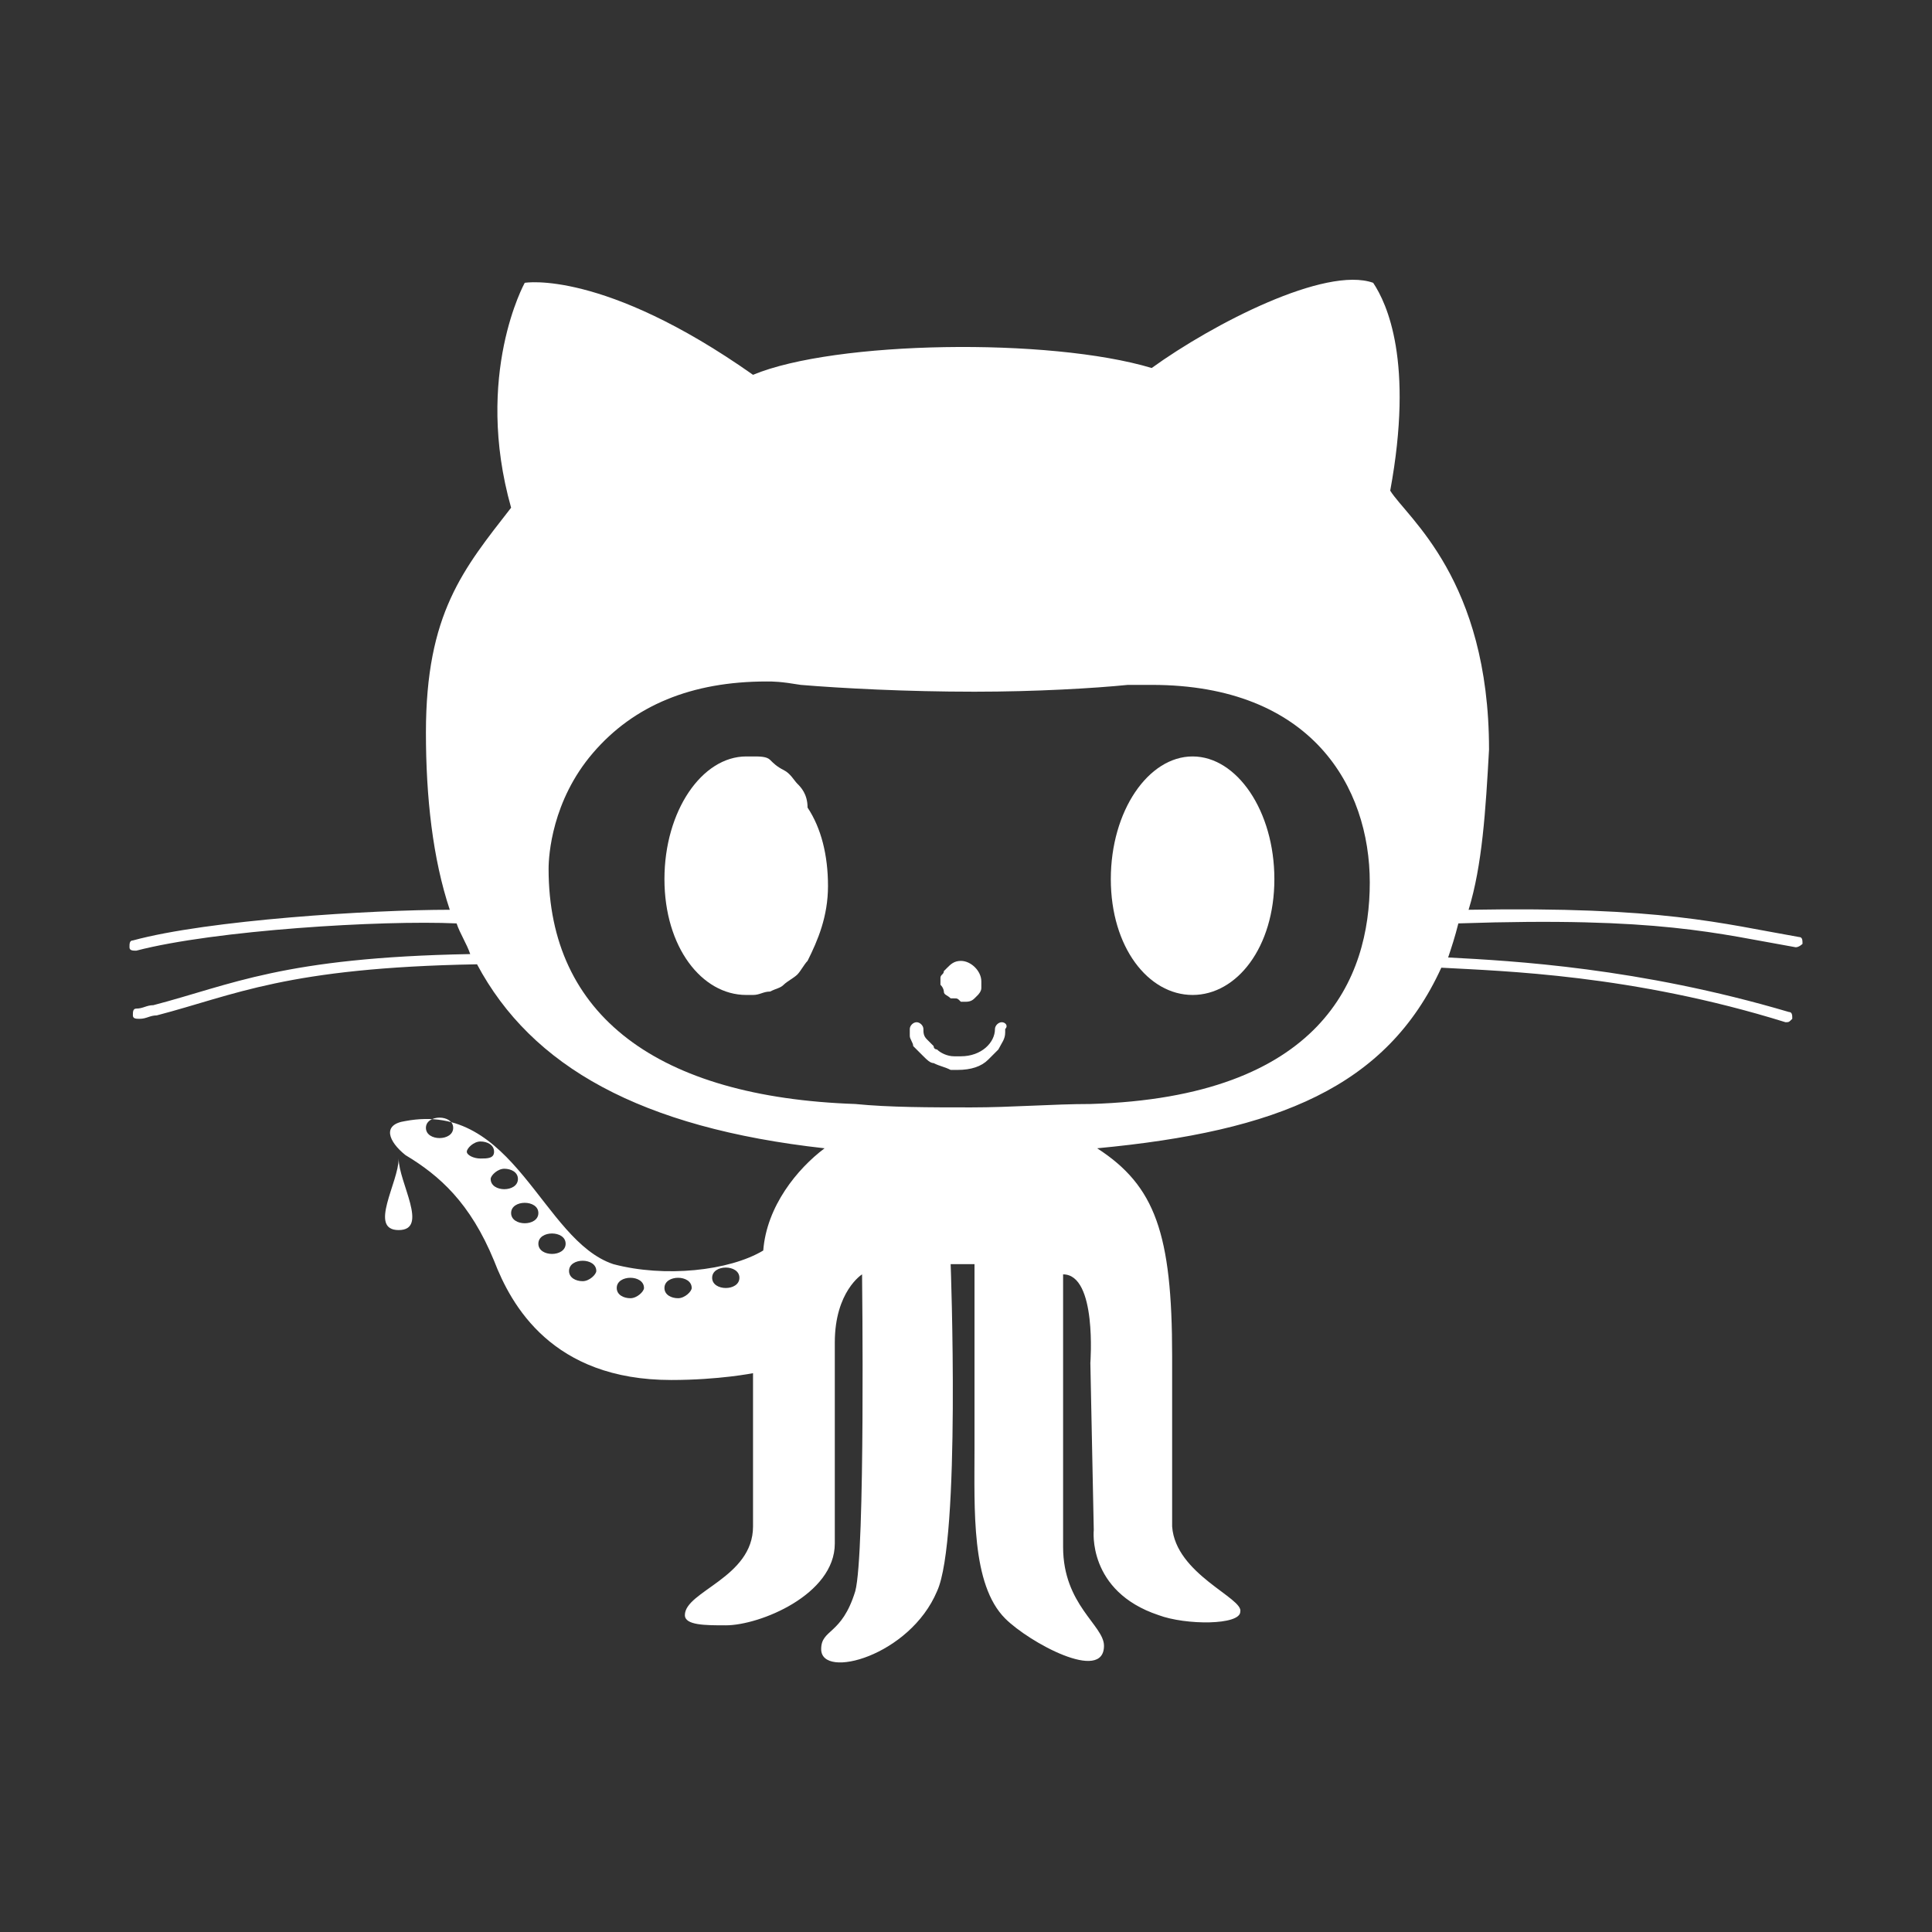 <?xml version="1.0" encoding="utf-8"?>
<!-- Generator: Adobe Illustrator 20.0.0, SVG Export Plug-In . SVG Version: 6.00 Build 0)  -->
<svg version="1.1" id="Layer_1" xmlns="http://www.w3.org/2000/svg" xmlns:xlink="http://www.w3.org/1999/xlink" x="0px" y="0px"
	 viewBox="0 0 56.7 56.7" style="enable-background:new 0 0 56.7 56.7;" xml:space="preserve">
<rect x="0" y="0" width="56.7" height="56.7" fill="#333333" stroke="none"/>
<style type="text/css">
	.st0{fill:#FFFFFF;}
</style>
<g>
	<path class="st0" d="M52.7,27.8C52.7,27.8,52.7,27.8,52.7,27.8c0.1,0,0.2-0.1,0.2-0.1c0-0.1,0-0.2-0.1-0.2c-2.3-0.4-4-0.9-9.7-0.8
		c0.4-1.3,0.5-2.9,0.6-4.7c0-5-2.4-6.8-2.9-7.6c0.7-3.8-0.1-5.5-0.5-6.1c-1.4-0.5-4.7,1.2-6.5,2.5c-3-0.9-9.3-0.8-11.7,0.2
		c-4.4-3.1-6.7-2.7-6.7-2.7S13.9,11,15,14.9c-1.4,1.8-2.5,3.1-2.5,6.6c0,1.9,0.2,3.7,0.7,5.2c-2.3,0-7.1,0.3-9.3,0.9
		c-0.1,0-0.1,0.1-0.1,0.2c0,0.1,0.1,0.1,0.2,0.1c0,0,0,0,0,0c2.3-0.6,7.2-0.9,9.4-0.8c0.1,0.3,0.3,0.6,0.4,0.9
		c-5.5,0.1-7,0.9-9.3,1.5c-0.2,0-0.3,0.1-0.5,0.1c-0.1,0-0.1,0.1-0.1,0.2c0,0.1,0.1,0.1,0.2,0.1c0,0,0,0,0,0c0.2,0,0.3-0.1,0.5-0.1
		c2.3-0.6,3.8-1.4,9.4-1.5c1.6,3,4.8,4.8,10.2,5.4c-0.8,0.6-1.7,1.7-1.8,3c-1,0.6-2.9,0.8-4.4,0.4c-2.1-0.7-2.9-4.8-6.1-4.2
		c-0.7,0.1-0.5,0.6,0,1c1,0.6,1.9,1.4,2.6,3.1c0.5,1.3,1.7,3.5,5.2,3.5c1.4,0,2.4-0.2,2.4-0.2s0,3.2,0,4.5c0,1.5-2,1.9-2,2.6
		c0,0.3,0.6,0.3,1.2,0.3c1,0,3.2-0.9,3.2-2.4c0-1.2,0-5.2,0-5.9c0-1.5,0.8-2,0.8-2s0.1,8.2-0.2,9.3c-0.4,1.3-1,1.1-1,1.7
		c0,0.9,2.6,0.2,3.4-1.7c0.7-1.5,0.4-9.6,0.4-9.6l0.7,0c0,0,0,3.7,0,5.4c0,1.8-0.1,4,0.9,5c0.7,0.7,2.9,1.9,2.9,0.8
		c0-0.6-1.2-1.2-1.2-2.9c0-1.9,0-7.4,0-8c1,0,0.8,2.6,0.8,2.6l0.1,4.9c0,0-0.2,1.8,1.9,2.5c0.8,0.3,2.4,0.3,2.4-0.1
		c0.1-0.4-1.9-1.1-2-2.5c0-0.8,0-1.3,0-5c0-3.6-0.5-5-2.2-6.1c5.3-0.5,8.5-1.8,10.1-5.3c1.8,0.1,5.6,0.2,10.1,1.6c0,0,0,0,0,0
		c0.1,0,0.1,0,0.2-0.1c0-0.1,0-0.2-0.1-0.2c-4.4-1.3-8.1-1.5-10-1.6c0.1-0.3,0.2-0.6,0.3-1C48.7,26.9,50.4,27.4,52.7,27.8z
		 M12.9,33.4c-0.2,0-0.4-0.1-0.4-0.3s0.2-0.3,0.4-0.3c0.2,0,0.4,0.1,0.4,0.3C13.3,33.3,13.1,33.4,12.9,33.4z M13.7,33.8
		c0-0.1,0.2-0.3,0.4-0.3c0.2,0,0.4,0.1,0.4,0.3S14.3,34,14.1,34C13.9,34,13.7,33.9,13.7,33.8z M14.4,34.6c0-0.1,0.2-0.3,0.4-0.3
		s0.4,0.1,0.4,0.3s-0.2,0.3-0.4,0.3S14.4,34.8,14.4,34.6z M15.4,35.9c-0.2,0-0.4-0.1-0.4-0.3s0.2-0.3,0.4-0.3c0.2,0,0.4,0.1,0.4,0.3
		S15.6,35.9,15.4,35.9z M16.2,36.8c-0.2,0-0.4-0.1-0.4-0.3s0.2-0.3,0.4-0.3c0.2,0,0.4,0.1,0.4,0.3S16.4,36.8,16.2,36.8z M17.1,37.6
		c-0.2,0-0.4-0.1-0.4-0.3s0.2-0.3,0.4-0.3c0.2,0,0.4,0.1,0.4,0.3C17.5,37.4,17.3,37.6,17.1,37.6z M18.5,38.1c-0.2,0-0.4-0.1-0.4-0.3
		s0.2-0.3,0.4-0.3c0.2,0,0.4,0.1,0.4,0.3C18.9,37.9,18.7,38.1,18.5,38.1z M19.9,38.1c-0.2,0-0.4-0.1-0.4-0.3s0.2-0.3,0.4-0.3
		c0.2,0,0.4,0.1,0.4,0.3C20.3,37.9,20.1,38.1,19.9,38.1z M21.3,37.8c-0.2,0-0.4-0.1-0.4-0.3s0.2-0.3,0.4-0.3c0.2,0,0.4,0.1,0.4,0.3
		S21.5,37.8,21.3,37.8z M32,32.4c-1.1,0-2.3,0.1-3.5,0.1c-1.2,0-2.4,0-3.4-0.1c-5.8-0.2-9-2.6-9-6.9c0-0.4,0.1-2,1.3-3.4
		c1.2-1.4,2.9-2.1,5.1-2.1c0.2,0,0.4,0,1,0.1c1.2,0.1,3.1,0.2,5.1,0.2c1.8,0,3.5-0.1,4.5-0.2c0.4,0,0.6,0,0.7,0c4.7,0,6.4,3,6.4,5.8
		C40.2,28.7,38.8,32.2,32,32.4z"/>
	<path class="st0" d="M11.7,36.1c0.9,0,0-1.4,0-2.1C11.7,34.7,10.8,36.1,11.7,36.1z"/>
	<path class="st0" d="M29.4,30c-0.1,0-0.2,0.1-0.2,0.2c0,0.4-0.4,0.8-1,0.8c-0.1,0-0.2,0-0.2,0c-0.2,0-0.4-0.1-0.5-0.2
		c0,0-0.1,0-0.1-0.1c-0.1-0.1-0.1-0.1-0.2-0.2c-0.1-0.1-0.1-0.2-0.1-0.3c0-0.1-0.1-0.2-0.2-0.2c-0.1,0-0.2,0.1-0.2,0.2
		c0,0,0,0.1,0,0.2c0,0.1,0.1,0.2,0.1,0.3c0.1,0.1,0.2,0.2,0.3,0.3c0.1,0.1,0.2,0.2,0.3,0.2c0.2,0.1,0.3,0.1,0.5,0.2
		c0.1,0,0.1,0,0.2,0c0.4,0,0.7-0.1,0.9-0.3c0,0,0.1-0.1,0.1-0.1c0.1-0.1,0.1-0.1,0.2-0.2c0.1-0.2,0.2-0.3,0.2-0.5c0,0,0-0.1,0-0.1
		C29.6,30.1,29.5,30,29.4,30z"/>
	<path class="st0" d="M27.7,29.1c0,0.1,0.1,0.1,0.2,0.2c0,0,0,0,0.1,0c0.1,0,0.1,0,0.2,0.1c0,0,0.1,0,0.1,0c0.1,0,0.2,0,0.3-0.1
		c0,0,0.1-0.1,0.1-0.1c0,0,0.1-0.1,0.1-0.2c0-0.1,0-0.1,0-0.2c0-0.3-0.3-0.6-0.6-0.6c-0.2,0-0.3,0.1-0.4,0.2c0,0,0,0,0,0
		c0,0-0.1,0.1-0.1,0.1c0,0.1-0.1,0.1-0.1,0.2c0,0,0,0.1,0,0.1s0,0.1,0,0.1C27.7,29,27.7,29.1,27.7,29.1z"/>
	<path class="st0" d="M23.4,23c-0.1-0.1-0.2-0.3-0.4-0.4s-0.3-0.2-0.4-0.3s-0.3-0.1-0.5-0.1c-0.1,0-0.2,0-0.2,0
		c-1.3,0-2.4,1.6-2.4,3.6s1.1,3.4,2.4,3.4c0.1,0,0.2,0,0.2,0c0.2,0,0.3-0.1,0.5-0.1c0.2-0.1,0.3-0.1,0.4-0.2
		c0.1-0.1,0.3-0.2,0.4-0.3c0.1-0.1,0.2-0.3,0.3-0.4c0.3-0.6,0.6-1.3,0.6-2.2s-0.2-1.7-0.6-2.3C23.7,23.3,23.5,23.1,23.4,23z"/>
	<path class="st0" d="M35,22.2c-1.3,0-2.4,1.6-2.4,3.6s1.1,3.4,2.4,3.4s2.4-1.4,2.4-3.4S36.3,22.2,35,22.2z"/>
</g>
</svg>
